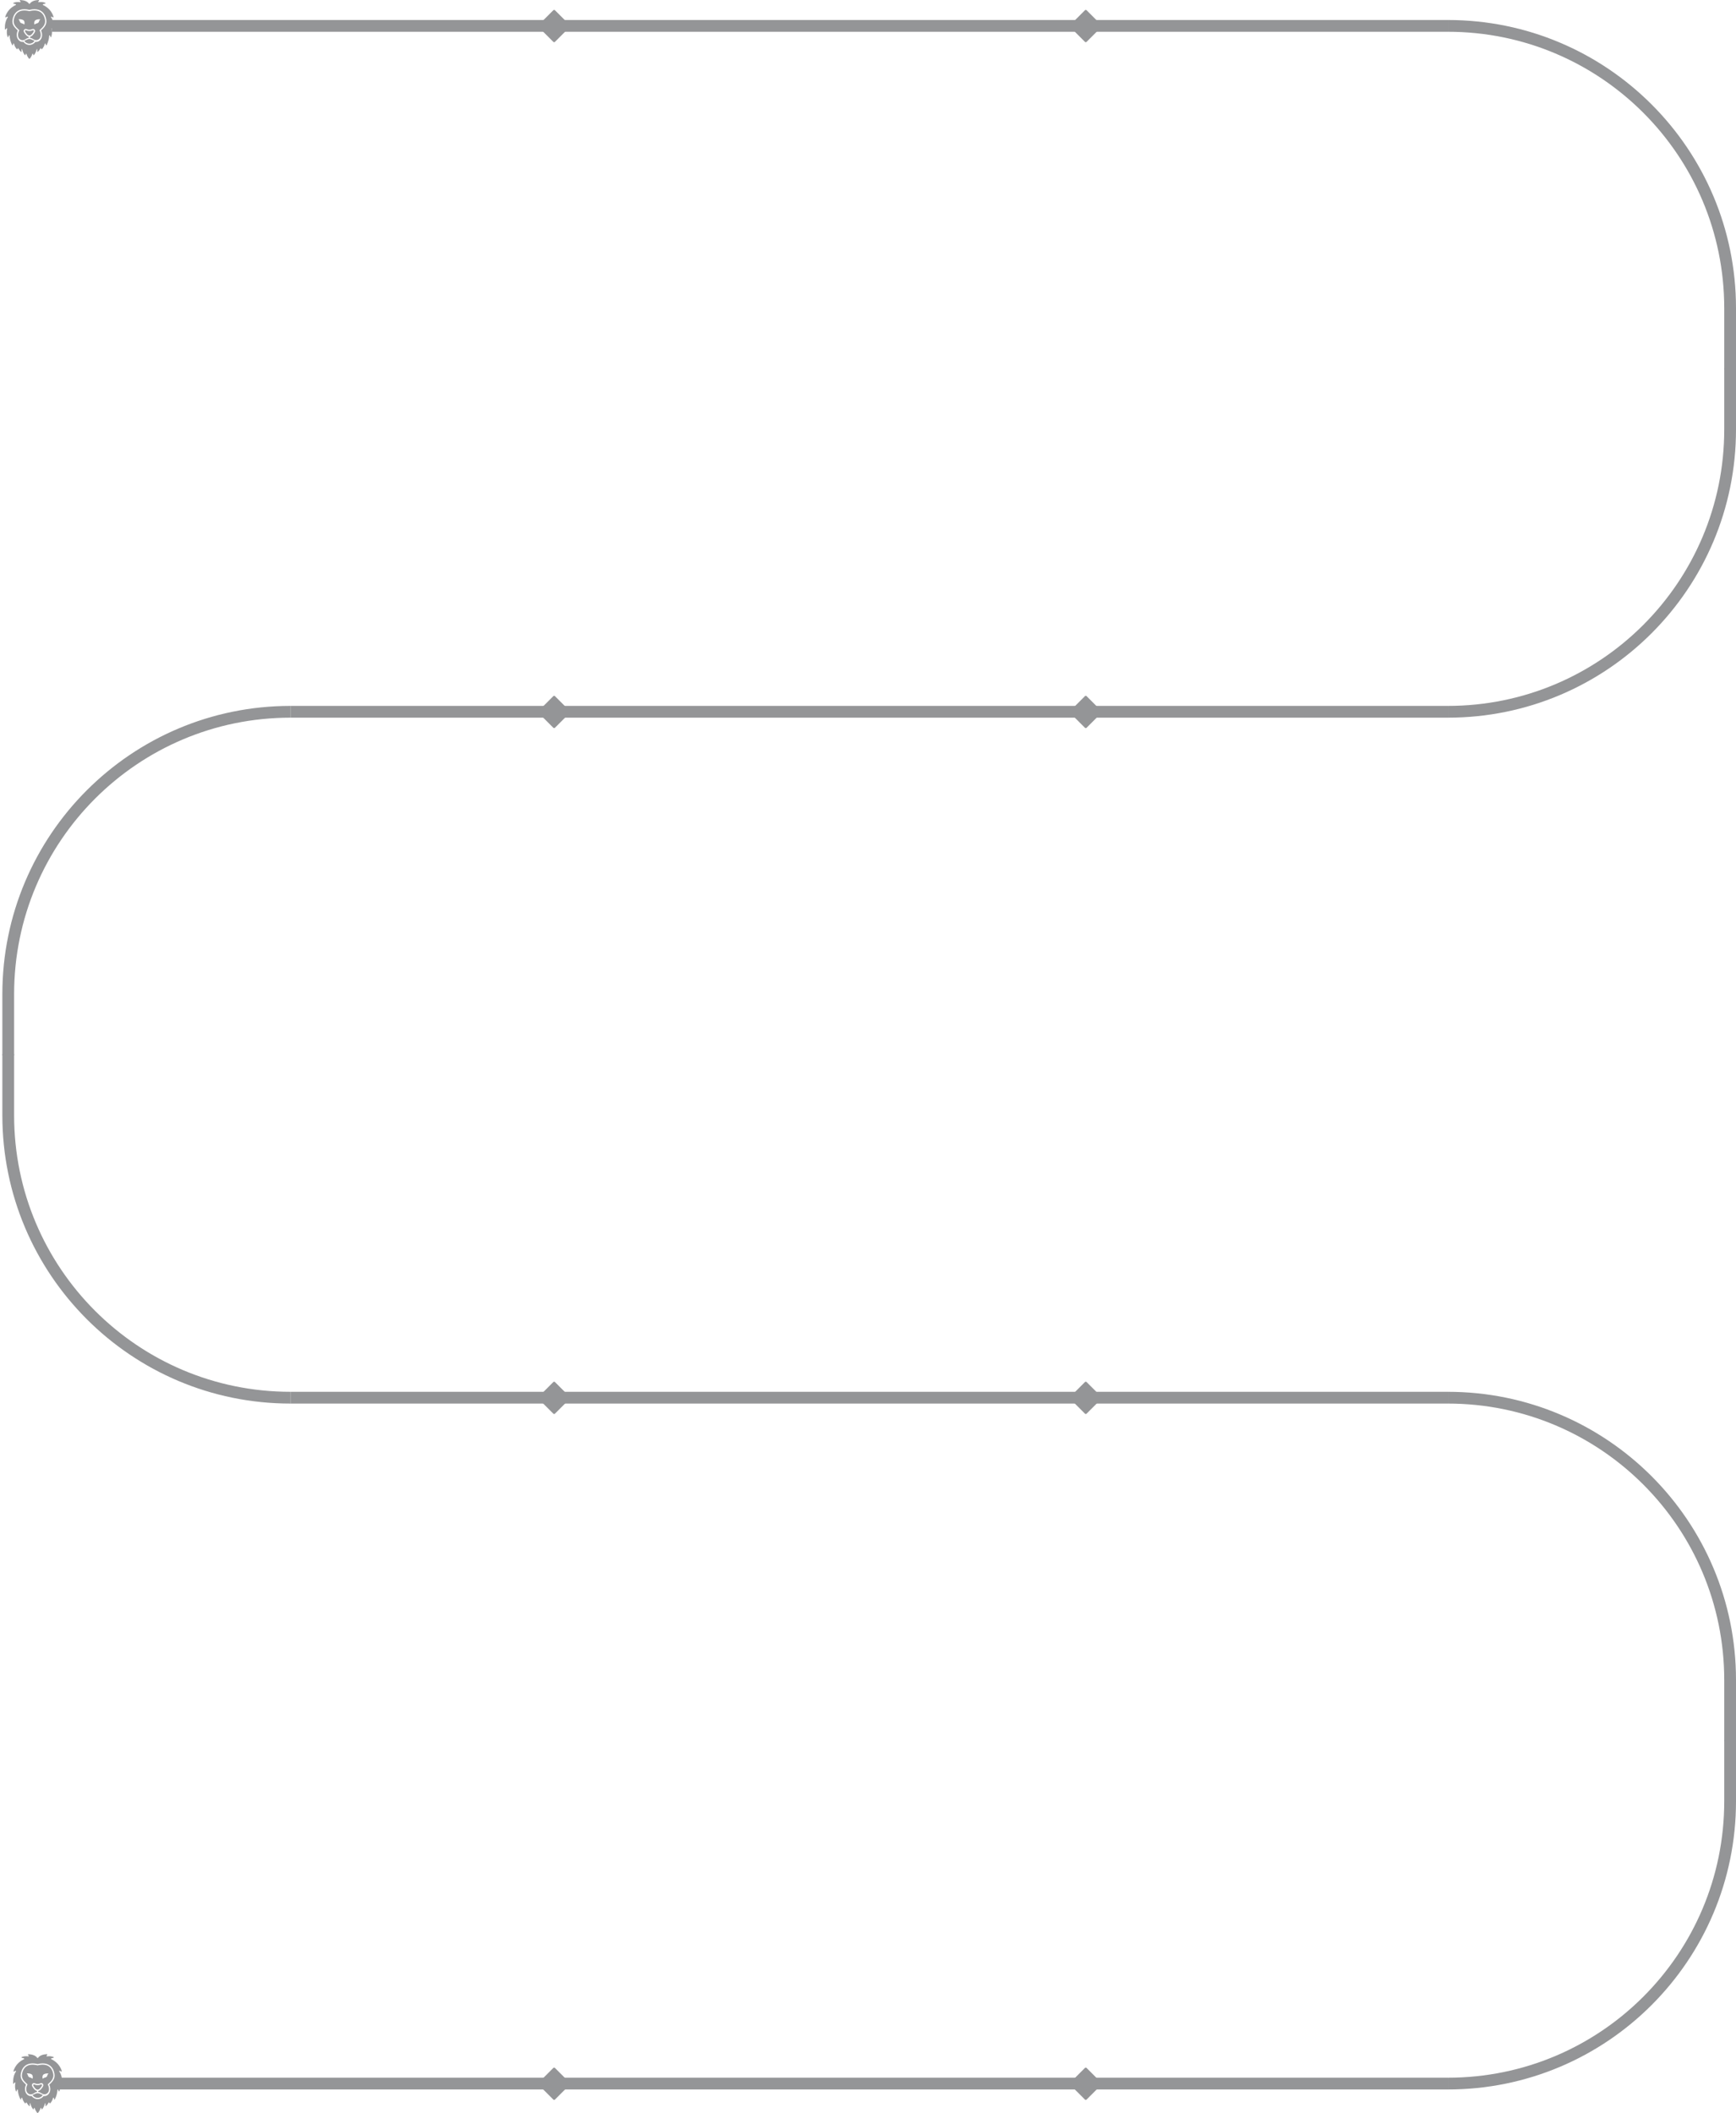 <svg width="1476" height="1796" viewBox="0 0 1476 1796" fill="none" xmlns="http://www.w3.org/2000/svg">
<g clip-path="url(#clip0_121_11)">
<path d="M50.428 1760.72C50.203 1760.38 50.565 1759.97 50.916 1760.17L51.98 1760.73C52.283 1760.88 52.635 1760.59 52.527 1760.26C51.102 1755.8 48.152 1752.46 43.631 1750.26C43.328 1750.11 43.338 1749.67 43.65 1749.54C44.158 1749.35 44.744 1749.22 45.359 1749.14C45.74 1749.1 45.828 1748.56 45.477 1748.4C43.973 1747.74 42.117 1747.58 39.949 1747.86C39.627 1747.9 39.373 1747.53 39.588 1747.26C39.754 1747.04 39.93 1746.84 40.115 1746.63C40.359 1746.38 40.154 1745.97 39.803 1745.99C36.824 1746.2 34.041 1746.79 32.303 1749.16C32.156 1749.37 31.844 1749.37 31.697 1749.16C29.949 1746.8 27.176 1746.22 24.188 1746C23.836 1745.97 23.641 1746.39 23.885 1746.64C24.07 1746.84 24.246 1747.05 24.412 1747.27C24.617 1747.53 24.383 1747.92 24.051 1747.87C21.883 1747.59 20.027 1747.75 18.523 1748.41C18.172 1748.57 18.26 1749.1 18.641 1749.15C19.266 1749.23 19.842 1749.36 20.35 1749.55C20.662 1749.68 20.672 1750.11 20.369 1750.26C15.848 1752.46 12.898 1755.8 11.473 1760.26C11.365 1760.59 11.707 1760.88 12.02 1760.73L13.094 1760.16C13.445 1759.97 13.807 1760.37 13.582 1760.71C11.707 1763.49 11.023 1766.9 11.15 1770.75C11.16 1771.12 11.639 1771.26 11.854 1770.95L12.4 1770.16C12.635 1769.82 13.172 1770.05 13.094 1770.45C12.605 1772.8 12.703 1775.09 13.455 1777.34C13.582 1777.72 14.139 1777.67 14.197 1777.28C14.256 1776.95 14.324 1776.62 14.412 1776.31C14.52 1775.89 15.135 1775.97 15.164 1776.4C15.301 1779.09 16.062 1781.72 17.332 1784.3C17.508 1784.65 18.035 1784.54 18.055 1784.15C18.074 1783.85 18.104 1783.56 18.143 1783.28C18.201 1782.86 18.797 1782.85 18.895 1783.26C19.324 1784.96 20.125 1786.45 21.277 1787.74C21.521 1788 21.951 1787.83 21.951 1787.48C21.951 1787.46 21.941 1787.45 21.941 1787.44C21.893 1787.03 22.459 1786.84 22.654 1787.2C23.221 1788.24 23.914 1789.16 24.715 1789.97C24.988 1790.25 25.438 1790 25.369 1789.62C25.213 1788.84 25.252 1788.1 25.643 1787.42C26.209 1789.58 26.971 1791.46 28.113 1792.77C28.357 1793.04 28.807 1792.85 28.777 1792.47C28.768 1792.33 28.768 1792.18 28.768 1792.03C28.787 1791.6 29.393 1791.51 29.52 1791.93C29.979 1793.42 30.701 1794.74 31.697 1795.89C31.854 1796.07 32.127 1796.07 32.283 1795.89C33.289 1794.74 34.012 1793.41 34.471 1791.92C34.598 1791.5 35.203 1791.59 35.223 1792.03C35.232 1792.17 35.232 1792.32 35.223 1792.46C35.203 1792.84 35.643 1793.04 35.887 1792.76C37.029 1791.45 37.781 1789.57 38.348 1787.41C38.748 1788.09 38.787 1788.84 38.621 1789.62C38.543 1789.99 39.002 1790.25 39.275 1789.97C40.086 1789.15 40.779 1788.24 41.346 1787.18C41.541 1786.81 42.107 1787.01 42.059 1787.42V1787.43C42.02 1787.8 42.478 1788.01 42.723 1787.73C43.865 1786.45 44.666 1784.95 45.105 1783.25C45.203 1782.84 45.799 1782.86 45.857 1783.28C45.897 1783.55 45.926 1783.84 45.945 1784.14C45.965 1784.53 46.502 1784.64 46.678 1784.29C47.938 1781.71 48.709 1779.09 48.836 1776.39C48.855 1775.96 49.471 1775.88 49.588 1776.3C49.676 1776.61 49.744 1776.94 49.803 1777.27C49.871 1777.67 50.428 1777.71 50.555 1777.33C51.297 1775.08 51.385 1772.79 50.906 1770.45C50.818 1770.04 51.365 1769.82 51.6 1770.16L52.147 1770.95C52.352 1771.25 52.84 1771.11 52.85 1770.75C52.977 1766.9 52.293 1763.49 50.428 1760.72ZM41.893 1771.93C42.596 1773.41 42.869 1774.97 42.703 1776.57C42.391 1779.49 40.125 1782.02 37.029 1781.59C35.897 1783.23 34.031 1784.2 32 1784.2C29.959 1784.2 28.104 1783.22 26.971 1781.58C23.982 1782.06 21.609 1779.53 21.297 1776.56C21.131 1774.96 21.404 1773.41 22.107 1771.92C19.402 1769.3 16.922 1767.03 17.664 1762.73C18.66 1757 22.225 1753.83 27.703 1753.83C29.021 1753.83 30.467 1754.02 32 1754.39C33.533 1754.02 34.969 1753.83 36.297 1753.83C41.619 1753.83 45.154 1756.84 46.248 1762.29C47.234 1767.2 44.178 1769.63 41.893 1771.93Z" fill="#949597"/>
<path d="M27.615 1780.6C29.539 1783.96 34.422 1784 36.375 1780.59C35.818 1780.45 35.164 1780.22 34.1 1779.69C31.277 1778.27 29.773 1780.07 27.615 1780.6Z" fill="#949597"/>
<path d="M32 1755.5C24.207 1753.52 19.803 1756.66 18.719 1762.92C17.889 1767.75 22.225 1770.23 23.406 1771.76C22.645 1773.09 22.176 1774.66 22.361 1776.46C22.693 1779.83 25.955 1780.98 28.221 1779.6C29.52 1778.83 30.164 1778.29 31.463 1778.16V1777.2C30.848 1777.1 30.262 1776.84 29.764 1776.39C29.432 1776.17 28.143 1774.75 27.322 1773.14C26.57 1771.66 28.123 1770.05 29.637 1770.77C31.121 1771.49 32.879 1771.48 34.363 1770.77C35.867 1770.04 37.43 1771.65 36.668 1773.14C35.975 1774.52 34.949 1775.79 34.197 1776.41C33.738 1776.83 33.152 1777.1 32.537 1777.2V1778.15C33.924 1778.3 34.461 1778.86 35.897 1779.6C38.152 1780.87 41.316 1779.69 41.648 1776.45C41.834 1774.65 41.365 1773.08 40.603 1771.75C41.717 1770.26 46.268 1767.79 45.203 1762.5C44.031 1756.72 39.822 1753.5 32 1755.5ZM27.801 1766.51C27.762 1766.74 27.488 1766.84 27.312 1766.67C26.854 1766.25 26.375 1766 25.867 1765.92C24.559 1765.68 23.816 1764.93 23.631 1763.67C23.582 1763.37 23.338 1763.11 23.006 1762.86C22.781 1762.69 22.889 1762.33 23.172 1762.32C23.621 1762.31 24.041 1762.32 24.451 1762.36C25.311 1762.45 26.111 1762.67 26.893 1763.14C27.303 1763.44 27.547 1763.84 27.693 1764.29C27.947 1765.08 27.889 1765.95 27.801 1766.51ZM40.975 1762.87C40.643 1763.12 40.389 1763.38 40.35 1763.69C40.174 1764.95 39.432 1765.7 38.113 1765.94C37.605 1766.02 37.117 1766.27 36.668 1766.69C36.492 1766.86 36.209 1766.76 36.18 1766.53C36.092 1765.97 36.033 1765.1 36.287 1764.33C36.434 1763.88 36.678 1763.47 37.088 1763.18C37.869 1762.71 38.67 1762.48 39.529 1762.4C39.94 1762.36 40.369 1762.35 40.809 1762.36C41.092 1762.35 41.199 1762.71 40.975 1762.87Z" fill="#949597"/>
</g>
<path d="M35.711 1772.65C36.004 1772.07 35.398 1771.45 34.822 1771.72C33.045 1772.58 30.936 1772.58 29.168 1771.72C28.592 1771.45 27.986 1772.07 28.279 1772.65C28.904 1773.9 29.832 1775.05 30.486 1775.59C31.336 1776.36 32.664 1776.36 33.514 1775.59C34.148 1775.06 35.086 1773.9 35.711 1772.65Z" fill="#949597"/>
<line x1="48" y1="1771" x2="1231" y2="1771" stroke="#949597" stroke-width="10"/>
<rect x="471.142" y="1757" width="20" height="20" rx="1" transform="rotate(45 471.142 1757)" fill="#949597"/>
<rect x="923.142" y="1757" width="20" height="20" rx="1" transform="rotate(45 923.142 1757)" fill="#949597"/>
<rect x="471.142" y="591" width="20" height="20" rx="1" transform="rotate(45 471.142 591)" fill="#949597"/>
<rect x="923.142" y="591" width="20" height="20" rx="1" transform="rotate(45 923.142 591)" fill="#949597"/>
<line x1="44" y1="22" x2="1231" y2="22" stroke="#949597" stroke-width="10"/>
<line x1="471" y1="605" x2="1231" y2="605" stroke="#949597" stroke-width="10"/>
<line x1="247" y1="605" x2="471" y2="605" stroke="#949597" stroke-width="10"/>
<path d="M1231 22V22C1363.55 22 1471 129.452 1471 262L1471 314" stroke="#949597" stroke-width="10"/>
<path d="M247 605V605C114.452 605 7 712.452 7 845L7 897" stroke="#949597" stroke-width="10"/>
<path d="M1231 1188V1188C1363.55 1188 1471 1295.45 1471 1428L1471 1480" stroke="#949597" stroke-width="10"/>
<path d="M1231 605V605C1363.55 605 1471 497.548 1471 365L1471 313" stroke="#949597" stroke-width="10"/>
<path d="M247 1188V1188C114.452 1188 7 1080.55 7 948L7 896" stroke="#949597" stroke-width="10"/>
<path d="M1231 1771V1771C1363.55 1771 1471 1663.55 1471 1531L1471 1479" stroke="#949597" stroke-width="10"/>
<rect x="471.142" y="8" width="20" height="20" rx="1" transform="rotate(45 471.142 8)" fill="#949597"/>
<rect x="923.142" y="8" width="20" height="20" rx="1" transform="rotate(45 923.142 8)" fill="#949597"/>
<line x1="247" y1="1188" x2="1231" y2="1188" stroke="#949597" stroke-width="10"/>
<rect x="471.142" y="1174" width="20" height="20" rx="1" transform="rotate(45 471.142 1174)" fill="#949597"/>
<rect x="923.142" y="1174" width="20" height="20" rx="1" transform="rotate(45 923.142 1174)" fill="#949597"/>
<g clip-path="url(#clip1_121_11)">
<path d="M43.428 14.716C43.203 14.384 43.565 13.974 43.916 14.17L44.98 14.726C45.283 14.883 45.635 14.589 45.527 14.258C44.102 9.804 41.152 6.465 36.631 4.258C36.328 4.111 36.338 3.672 36.65 3.545C37.158 3.349 37.744 3.222 38.359 3.144C38.74 3.095 38.828 2.558 38.477 2.402C36.973 1.738 35.117 1.582 32.949 1.865C32.627 1.904 32.373 1.533 32.588 1.259C32.754 1.045 32.93 0.84 33.115 0.634C33.359 0.381 33.154 -0.03 32.803 -0.01C29.824 0.205 27.041 0.791 25.303 3.164C25.156 3.369 24.844 3.369 24.697 3.164C22.949 0.8 20.176 0.224 17.188 -0C16.836 -0.03 16.641 0.39 16.885 0.644C17.07 0.84 17.246 1.054 17.412 1.269C17.617 1.533 17.383 1.924 17.051 1.875C14.883 1.591 13.027 1.748 11.523 2.412C11.172 2.568 11.26 3.095 11.641 3.154C12.266 3.232 12.842 3.359 13.35 3.554C13.662 3.681 13.672 4.111 13.369 4.258C8.848 6.465 5.898 9.804 4.473 14.258C4.365 14.589 4.707 14.883 5.02 14.726L6.094 14.16C6.445 13.974 6.807 14.375 6.582 14.707C4.707 17.49 4.023 20.898 4.15 24.746C4.16 25.117 4.639 25.263 4.854 24.951L5.4 24.16C5.635 23.818 6.172 24.052 6.094 24.453C5.605 26.797 5.703 29.091 6.455 31.338C6.582 31.718 7.139 31.67 7.197 31.279C7.256 30.947 7.324 30.625 7.412 30.312C7.52 29.892 8.135 29.97 8.164 30.4C8.301 33.086 9.062 35.722 10.332 38.3C10.508 38.652 11.035 38.545 11.055 38.154C11.074 37.851 11.104 37.558 11.143 37.275C11.201 36.855 11.797 36.845 11.895 37.256C12.324 38.965 13.125 40.449 14.277 41.738C14.521 42.002 14.951 41.826 14.951 41.484C14.951 41.465 14.941 41.445 14.941 41.435C14.893 41.025 15.459 40.84 15.654 41.201C16.221 42.236 16.914 43.164 17.715 43.974C17.988 44.248 18.438 44.004 18.369 43.623C18.213 42.842 18.252 42.099 18.643 41.416C19.209 43.584 19.971 45.459 21.113 46.767C21.357 47.041 21.807 46.845 21.777 46.474C21.768 46.328 21.768 46.181 21.768 46.035C21.787 45.595 22.393 45.508 22.52 45.927C22.979 47.422 23.701 48.74 24.697 49.892C24.854 50.068 25.127 50.068 25.283 49.892C26.289 48.74 27.012 47.412 27.471 45.918C27.598 45.498 28.203 45.586 28.223 46.025C28.232 46.172 28.232 46.318 28.223 46.465C28.203 46.836 28.643 47.041 28.887 46.758C30.029 45.449 30.781 43.574 31.348 41.406C31.748 42.09 31.787 42.842 31.621 43.623C31.543 43.994 32.002 44.248 32.275 43.974C33.086 43.154 33.779 42.236 34.346 41.181C34.541 40.81 35.107 41.006 35.059 41.416V41.425C35.02 41.797 35.478 42.011 35.723 41.728C36.865 40.449 37.666 38.955 38.105 37.246C38.203 36.836 38.799 36.855 38.857 37.275C38.897 37.548 38.926 37.842 38.945 38.144C38.965 38.535 39.502 38.642 39.678 38.291C40.938 35.713 41.709 33.086 41.836 30.39C41.855 29.961 42.471 29.883 42.588 30.302C42.676 30.615 42.744 30.937 42.803 31.269C42.871 31.67 43.428 31.709 43.555 31.328C44.297 29.082 44.385 26.787 43.906 24.453C43.818 24.043 44.365 23.818 44.6 24.16L45.147 24.951C45.352 25.254 45.84 25.107 45.85 24.746C45.977 20.898 45.293 17.49 43.428 14.716ZM34.893 25.927C35.596 27.412 35.869 28.974 35.703 30.566C35.391 33.486 33.125 36.015 30.029 35.586C28.896 37.226 27.031 38.203 25 38.203C22.959 38.203 21.104 37.217 19.971 35.576C16.982 36.064 14.609 33.525 14.297 30.556C14.131 28.965 14.404 27.412 15.107 25.918C12.402 23.3 9.922 21.025 10.664 16.728C11.66 10.996 15.225 7.832 20.703 7.832C22.021 7.832 23.467 8.017 25 8.388C26.533 8.017 27.969 7.832 29.297 7.832C34.619 7.832 38.154 10.839 39.248 16.289C40.234 21.201 37.178 23.633 34.893 25.927Z" fill="#949597"/>
<path d="M20.615 34.599C22.539 37.959 27.422 37.998 29.375 34.59C28.818 34.453 28.164 34.218 27.1 33.691C24.277 32.265 22.773 34.072 20.615 34.599Z" fill="#949597"/>
<path d="M25 9.502C17.207 7.519 12.803 10.664 11.719 16.924C10.889 21.748 15.225 24.228 16.406 25.762C15.645 27.09 15.176 28.662 15.361 30.459C15.693 33.828 18.955 34.98 21.221 33.603C22.52 32.832 23.164 32.295 24.463 32.158V31.201C23.848 31.103 23.262 30.84 22.764 30.39C22.432 30.166 21.143 28.75 20.322 27.139C19.57 25.664 21.123 24.053 22.637 24.765C24.121 25.488 25.879 25.478 27.363 24.765C28.867 24.043 30.43 25.654 29.668 27.139C28.975 28.515 27.949 29.795 27.197 30.41C26.738 30.83 26.152 31.103 25.537 31.201V32.148C26.924 32.305 27.461 32.861 28.896 33.603C31.152 34.873 34.316 33.691 34.648 30.449C34.834 28.652 34.365 27.08 33.603 25.752C34.717 24.258 39.268 21.787 38.203 16.504C37.031 10.723 32.822 7.5 25 9.502ZM20.801 20.508C20.762 20.742 20.488 20.84 20.312 20.674C19.854 20.254 19.375 20 18.867 19.922C17.559 19.678 16.816 18.926 16.631 17.666C16.582 17.373 16.338 17.109 16.006 16.855C15.781 16.689 15.889 16.328 16.172 16.318C16.621 16.308 17.041 16.318 17.451 16.357C18.311 16.445 19.111 16.67 19.893 17.139C20.303 17.441 20.547 17.842 20.693 18.291C20.947 19.082 20.889 19.951 20.801 20.508ZM33.975 16.875C33.643 17.119 33.389 17.383 33.35 17.685C33.174 18.945 32.432 19.697 31.113 19.941C30.605 20.019 30.117 20.273 29.668 20.693C29.492 20.859 29.209 20.762 29.18 20.527C29.092 19.971 29.033 19.102 29.287 18.33C29.434 17.881 29.678 17.471 30.088 17.178C30.869 16.709 31.67 16.484 32.529 16.396C32.94 16.357 33.369 16.348 33.809 16.357C34.092 16.348 34.199 16.709 33.975 16.875Z" fill="#949597"/>
<path d="M28.711 26.65C29.004 26.074 28.398 25.449 27.822 25.723C26.045 26.582 23.936 26.582 22.168 25.723C21.592 25.449 20.986 26.074 21.279 26.65C21.904 27.9 22.832 29.053 23.486 29.59C24.336 30.361 25.664 30.361 26.514 29.59C27.148 29.062 28.086 27.9 28.711 26.65Z" fill="#949597"/>
</g>
<defs>
<clipPath id="clip0_121_11">
<rect width="50" height="50" fill="white" transform="translate(7 1746)"/>
</clipPath>
<clipPath id="clip1_121_11">
<rect width="50" height="50" fill="white"/>
</clipPath>
</defs>
</svg>
